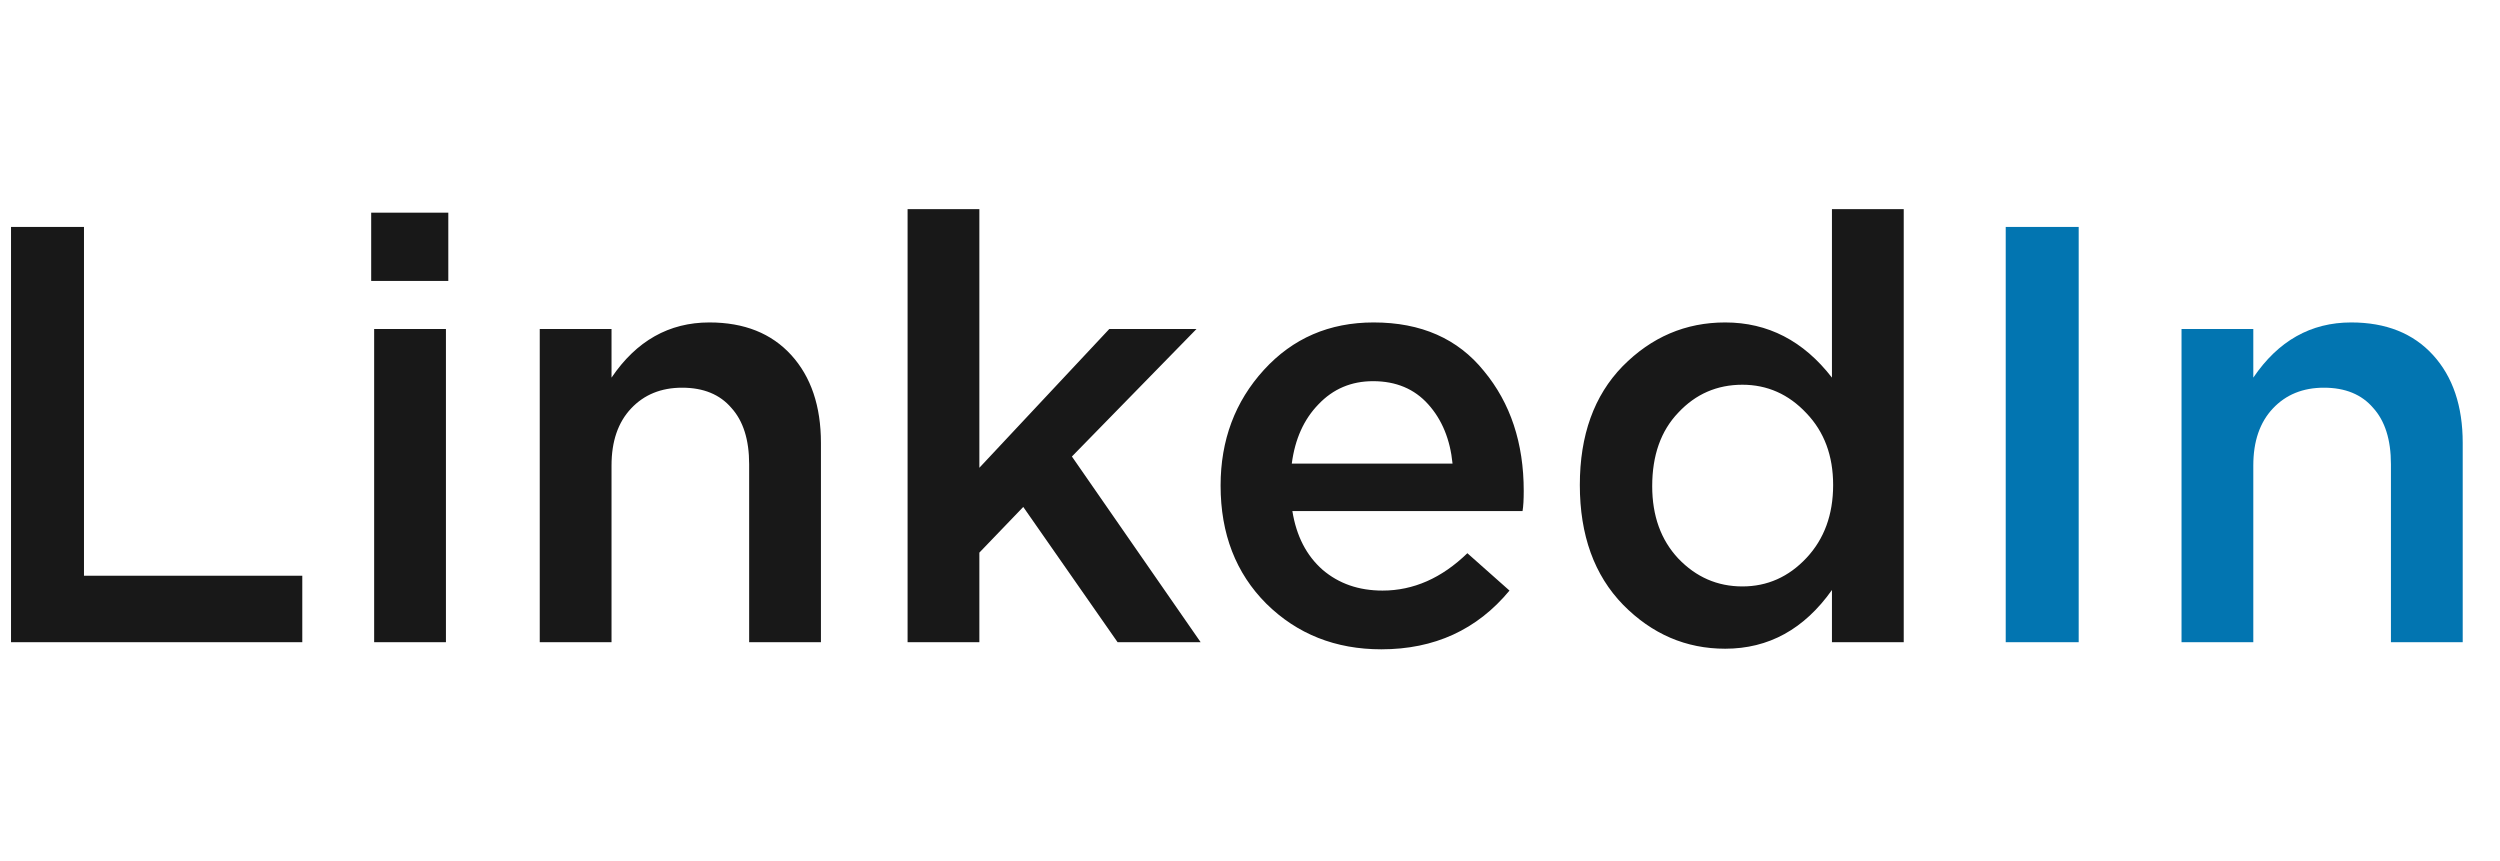 <svg width="61" height="21" viewBox="0 0 59 12" fill="none" xmlns="http://www.w3.org/2000/svg">
<path d="M0.26 11V1.2H1.982V9.432H7.134V11H0.26ZM8.76 2.474V0.864H10.58V2.474H8.76ZM8.83 11V3.608H10.524V11H8.83ZM12.738 11V3.608H14.432V4.756C15.02 3.888 15.79 3.454 16.742 3.454C17.563 3.454 18.207 3.711 18.674 4.224C19.14 4.737 19.374 5.428 19.374 6.296V11H17.68V6.8C17.68 6.221 17.54 5.778 17.26 5.47C16.989 5.153 16.602 4.994 16.098 4.994C15.603 4.994 15.202 5.157 14.894 5.484C14.586 5.811 14.432 6.259 14.432 6.828V11H12.738ZM21.419 11V0.78H23.113V6.884L26.18 3.608H28.238L25.297 6.618L28.335 11H26.375L24.149 7.808L23.113 8.886V11H21.419ZM32.6 11.168C31.518 11.168 30.612 10.809 29.884 10.09C29.166 9.371 28.806 8.443 28.806 7.304C28.806 6.231 29.147 5.321 29.828 4.574C30.51 3.827 31.373 3.454 32.418 3.454C33.538 3.454 34.406 3.837 35.022 4.602C35.648 5.358 35.96 6.301 35.96 7.43C35.96 7.635 35.951 7.794 35.932 7.906H30.5C30.594 8.494 30.832 8.956 31.214 9.292C31.597 9.619 32.068 9.782 32.628 9.782C33.356 9.782 34.024 9.488 34.63 8.9L35.624 9.782C34.859 10.706 33.851 11.168 32.6 11.168ZM30.486 6.786H34.28C34.224 6.217 34.033 5.75 33.706 5.386C33.38 5.022 32.946 4.84 32.404 4.84C31.891 4.84 31.462 5.022 31.116 5.386C30.771 5.741 30.561 6.207 30.486 6.786ZM40.714 11.154C39.79 11.154 38.987 10.809 38.306 10.118C37.624 9.418 37.284 8.475 37.284 7.29C37.284 6.114 37.62 5.181 38.292 4.49C38.973 3.799 39.78 3.454 40.714 3.454C41.722 3.454 42.562 3.888 43.234 4.756V0.78H44.928V11H43.234V9.768C42.58 10.692 41.74 11.154 40.714 11.154ZM39.608 9.026C40.028 9.465 40.532 9.684 41.12 9.684C41.708 9.684 42.212 9.46 42.632 9.012C43.052 8.564 43.262 7.99 43.262 7.29C43.262 6.599 43.052 6.035 42.632 5.596C42.212 5.148 41.708 4.924 41.12 4.924C40.522 4.924 40.018 5.143 39.608 5.582C39.197 6.011 38.992 6.59 38.992 7.318C38.992 8.018 39.197 8.587 39.608 9.026Z" fill="#181818"/>
<path d="M47.335 11V1.2H49.057V11H47.335ZM51.484 11V3.608H53.178V4.756C53.766 3.888 54.536 3.454 55.488 3.454C56.309 3.454 56.953 3.711 57.42 4.224C57.887 4.737 58.12 5.428 58.12 6.296V11H56.426V6.8C56.426 6.221 56.286 5.778 56.006 5.47C55.735 5.153 55.348 4.994 54.844 4.994C54.349 4.994 53.948 5.157 53.64 5.484C53.332 5.811 53.178 6.259 53.178 6.828V11H51.484Z" fill="#0275B1"/>
</svg>
